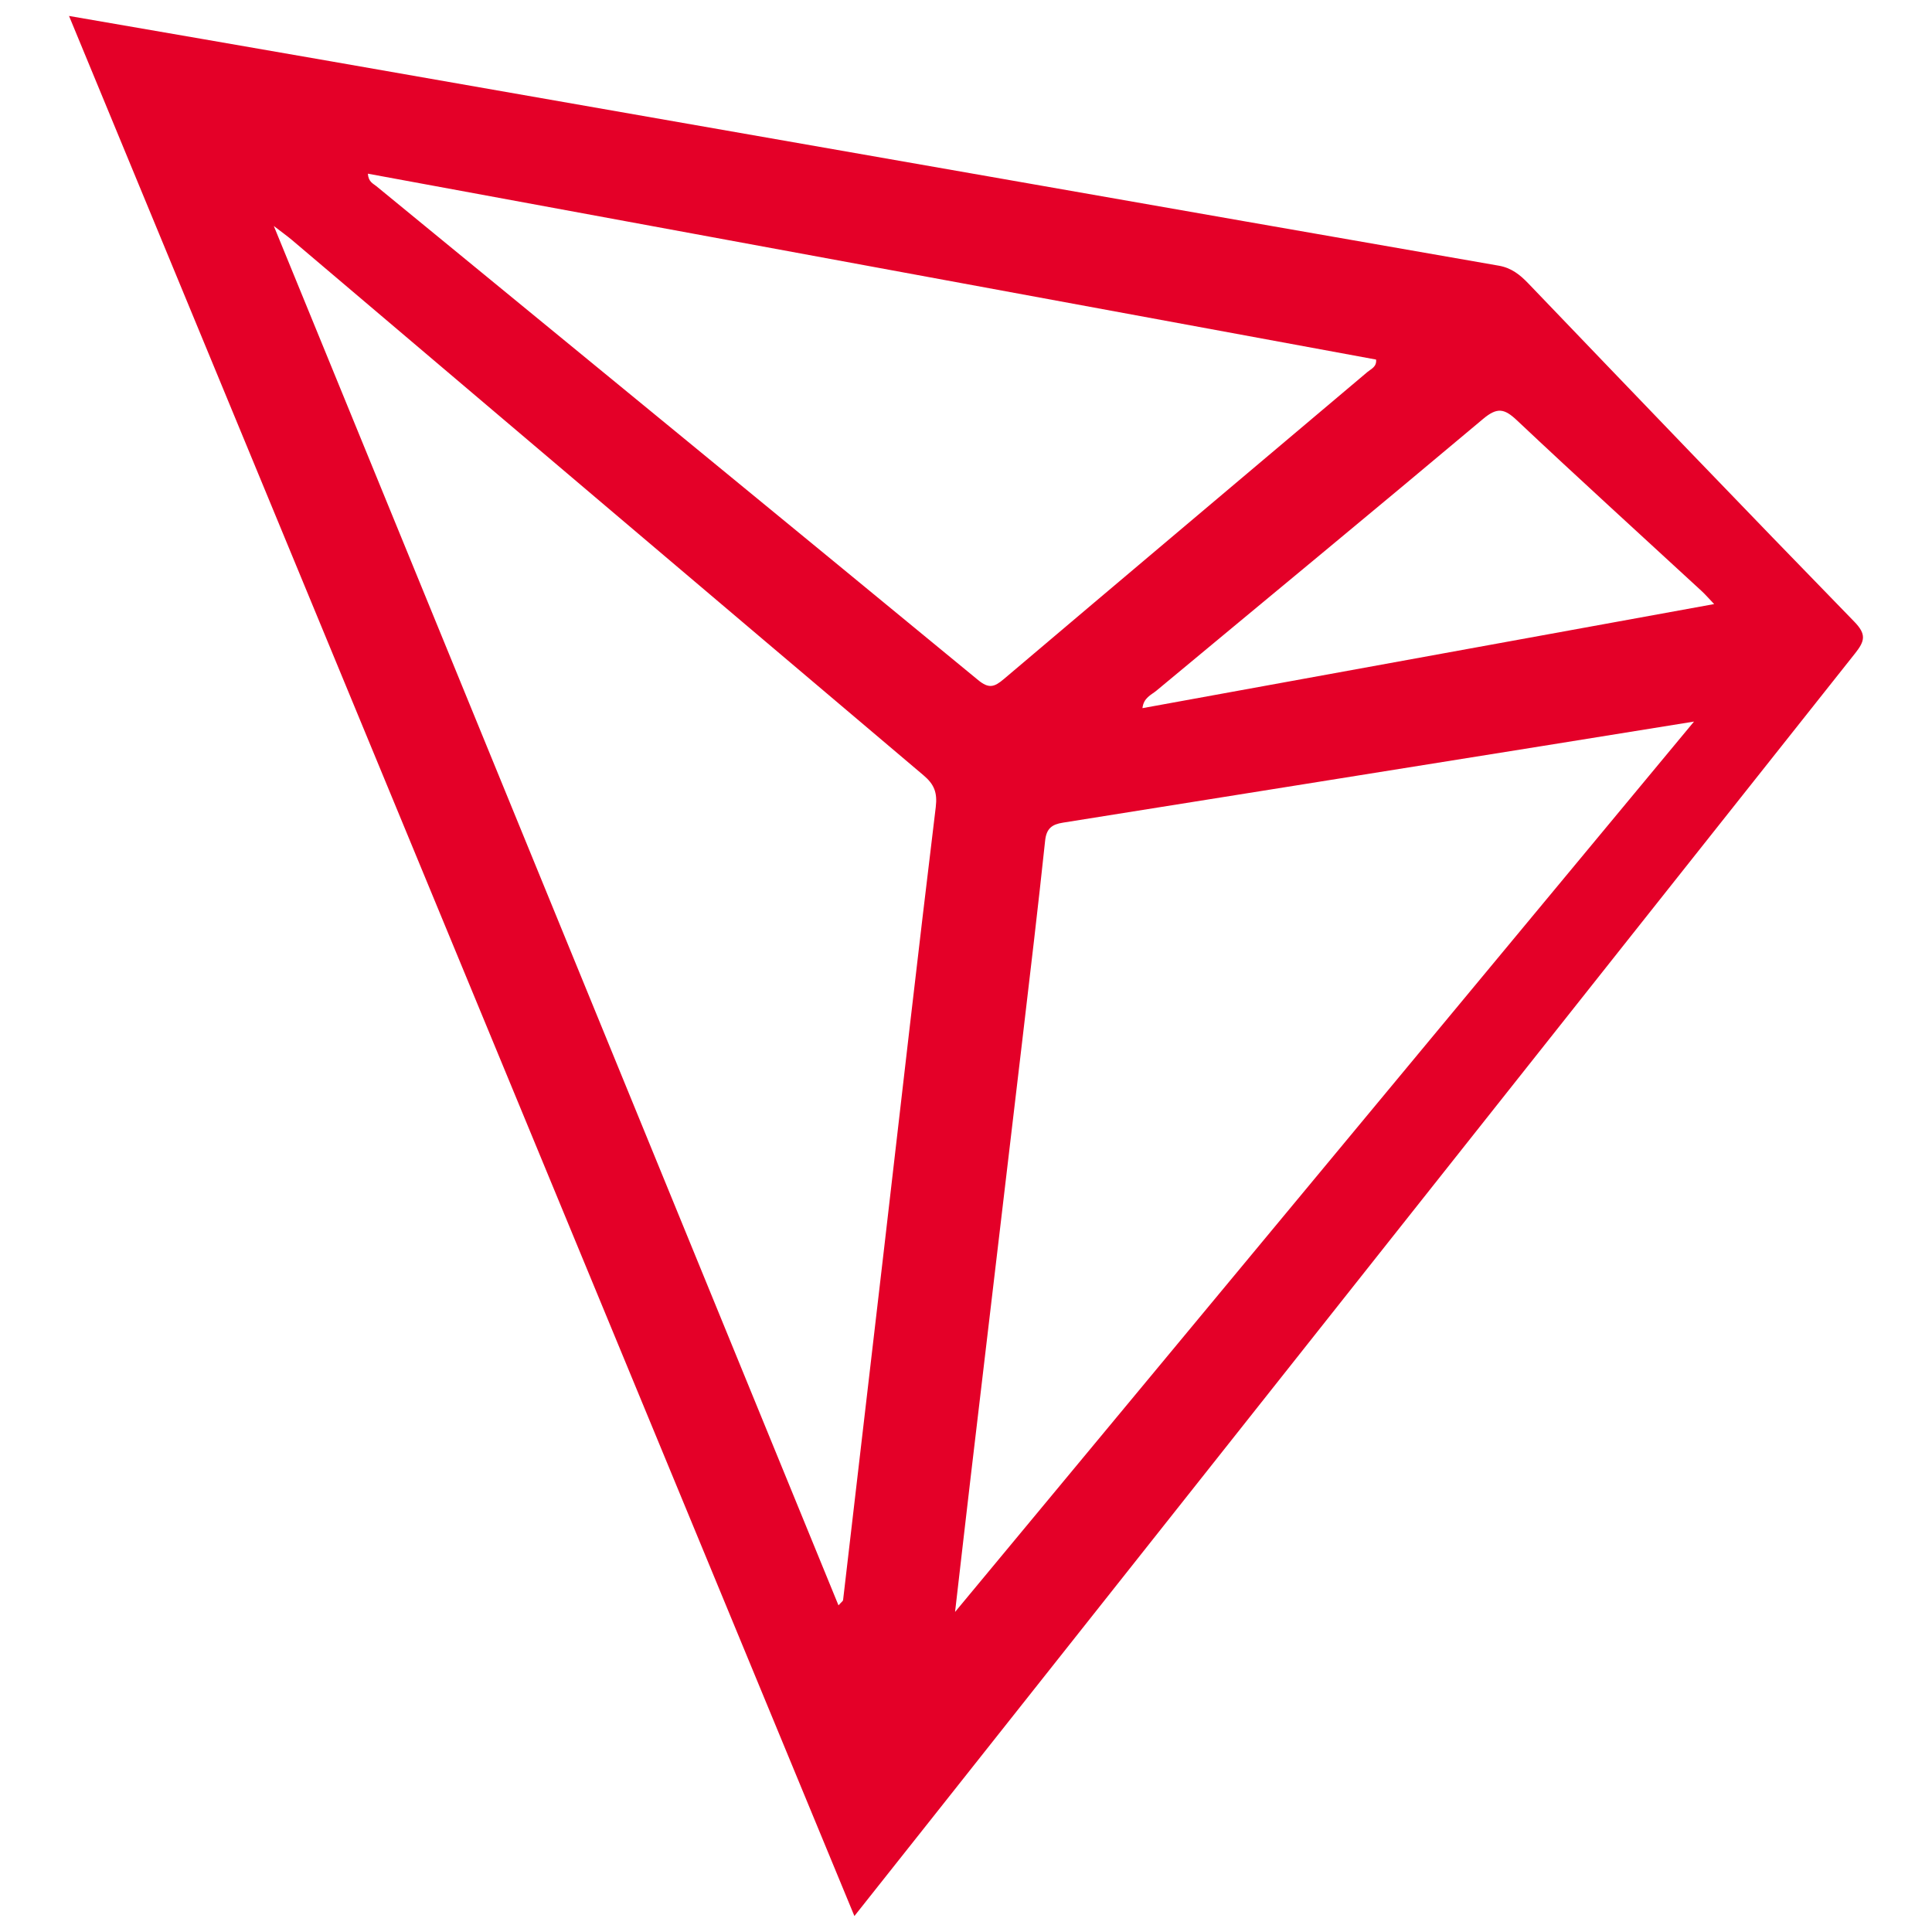 <?xml version="1.0" encoding="utf-8"?>
<!-- Generator: Adobe Illustrator 16.0.0, SVG Export Plug-In . SVG Version: 6.00 Build 0)  -->
<!DOCTYPE svg PUBLIC "-//W3C//DTD SVG 1.1//EN" "http://www.w3.org/Graphics/SVG/1.1/DTD/svg11.dtd">
<svg version="1.1" id="Layer_1" xmlns="http://www.w3.org/2000/svg" xmlns:xlink="http://www.w3.org/1999/xlink" x="0px" y="0px"
	 width="180px" height="180px" viewBox="0 0 180 180" enable-background="new 0 0 180 180" xml:space="preserve">
<path fill-rule="evenodd" clip-rule="evenodd" fill="#E40028" d="M172.753,57.914c-10.176-10.45-20.269-20.983-30.366-31.51
	c-0.784-0.817-1.58-1.448-2.75-1.651c-15.843-2.754-31.68-5.54-47.519-8.314C71.724,12.867,51.33,9.294,30.934,5.731
	c-8.076-1.411-16.155-2.8-24.503-4.245c24.426,59.096,48.754,117.953,73.171,177.027c2.431-3.065,4.703-5.93,6.973-8.795
	c28.745-36.287,57.484-72.578,86.257-108.843C173.744,59.726,173.911,59.102,172.753,57.914z M128.206,33.5
	c0.073,0.679-0.464,0.869-0.806,1.157c-11.296,9.541-22.609,19.061-33.888,28.62c-0.881,0.746-1.391,0.9-2.384,0.082
	C72.462,47.993,53.755,32.676,35.062,17.344c-0.299-0.246-0.737-0.392-0.788-1.163C65.642,21.964,96.927,27.732,128.206,33.5z
	 M87.182,75.198c-1.658,13.643-3.209,27.299-4.794,40.951c-1.275,10.976-2.555,21.951-3.84,32.927
	c-0.013,0.096-0.15,0.178-0.429,0.489c-17.509-42.77-34.967-85.416-52.609-128.511c0.803,0.62,1.266,0.946,1.697,1.312
	c19.605,16.625,39.201,33.259,58.826,49.859C87.035,73.071,87.347,73.837,87.182,75.198z M88.981,150.182
	c0.538-4.652,1.002-8.731,1.483-12.81c1.595-13.511,3.2-27.021,4.792-40.531c0.727-6.173,1.461-12.345,2.117-18.524
	c0.121-1.138,0.643-1.511,1.653-1.671c14.927-2.375,29.851-4.768,44.774-7.158c4.493-0.721,8.986-1.447,14.027-2.26
	C134.789,94.987,112.071,122.361,88.981,150.182z M106.439,65.977c0.111-0.977,0.821-1.23,1.298-1.626
	c10.146-8.438,20.334-16.828,30.437-25.319c1.315-1.104,1.98-0.979,3.155,0.129c5.684,5.357,11.466,10.61,17.207,15.904
	c0.343,0.316,0.647,0.672,1.167,1.215C141.829,59.534,124.195,62.744,106.439,65.977z"/>
</svg>
